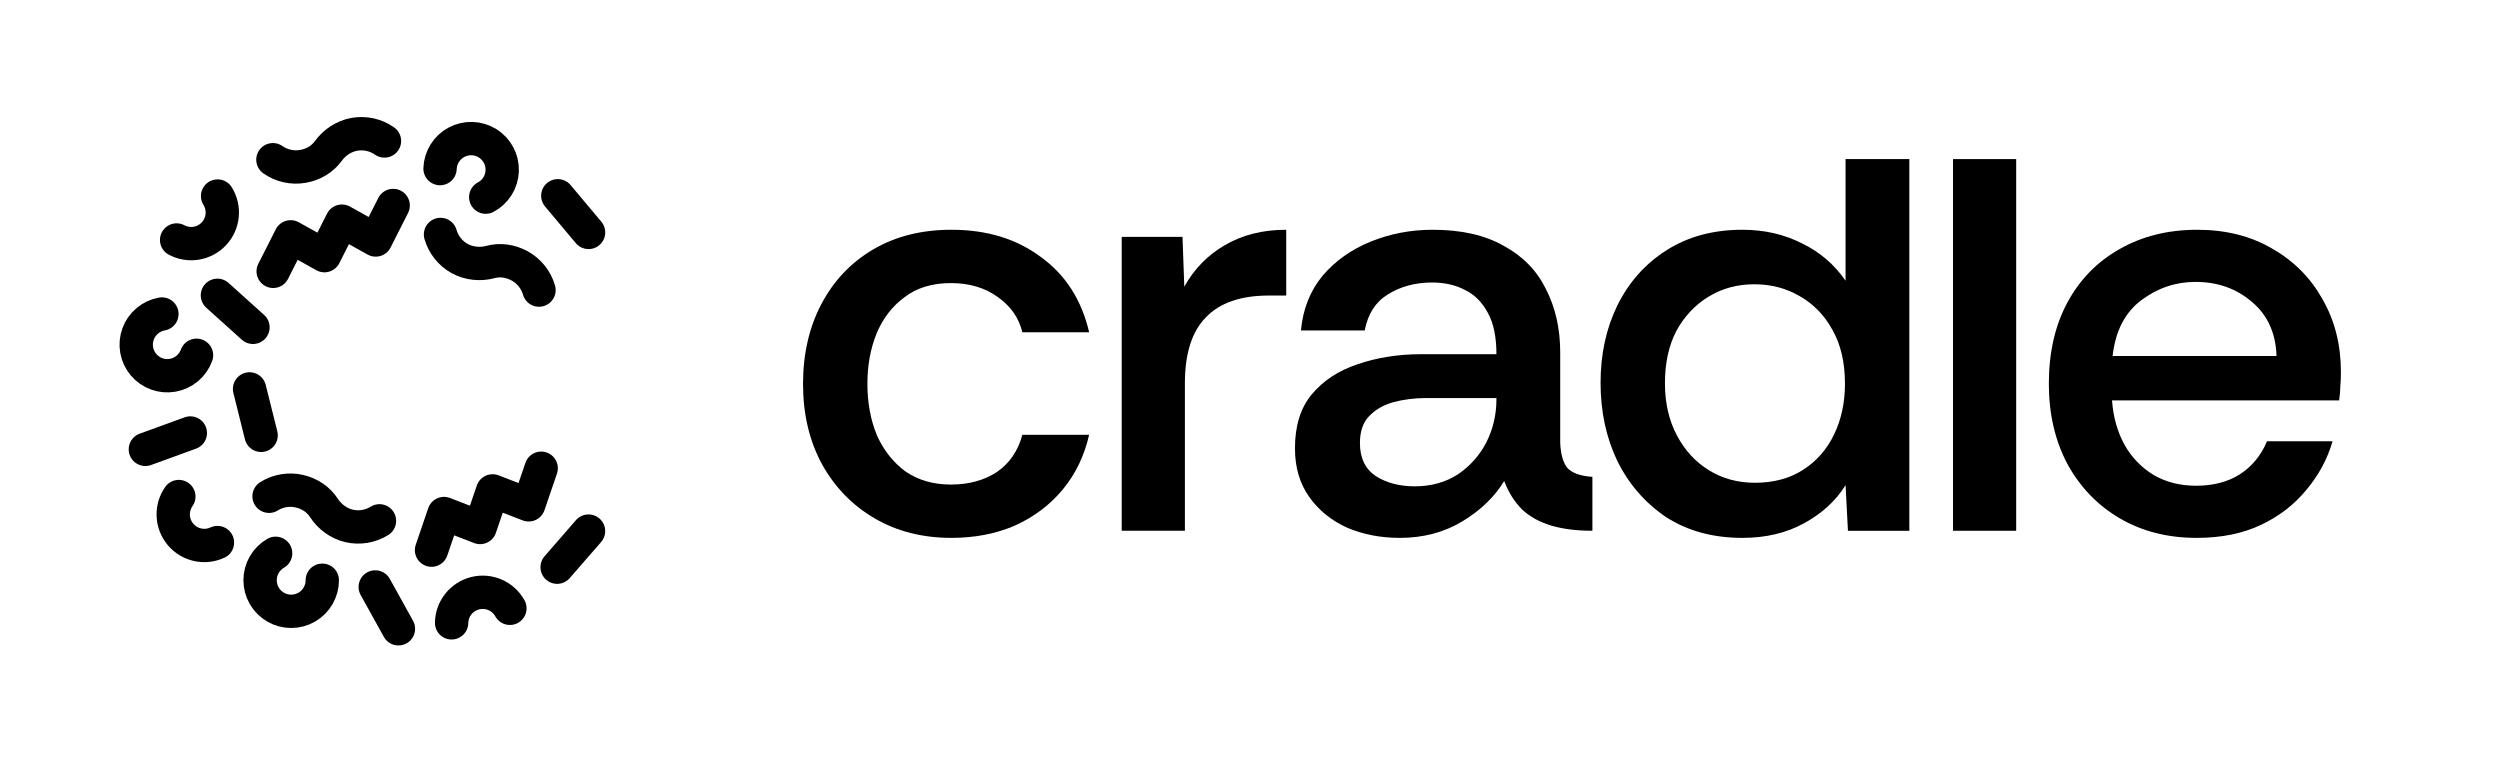 <svg width="1320" height="400" viewBox="0 0 1320 400" fill="none" xmlns="http://www.w3.org/2000/svg">
<path d="M227.84 290.479L234.441 271.148L253.492 278.517L260.092 259.187L279.143 266.555L285.744 247.225" stroke="#2D66F8" style="stroke:#2D66F8;stroke:color(display-p3 0.176 0.4 0.973);stroke-opacity:1;" stroke-width="17.6" stroke-linecap="round" stroke-linejoin="round"/>
<path d="M207.596 108.492L198.369 126.715L180.529 116.767L171.302 134.991L153.462 125.042L144.235 143.266" stroke="#2D66F8" style="stroke:#2D66F8;stroke:color(display-p3 0.176 0.4 0.973);stroke-opacity:1;" stroke-width="17.6" stroke-linecap="round" stroke-linejoin="round"/>
<path d="M144.095 84.329C148.712 87.561 154.423 88.828 159.974 87.849C165.524 86.87 170.261 83.999 173.404 79.653C176.548 75.307 181.571 71.893 187.121 70.915C192.672 69.936 198.383 71.202 203 74.435" stroke="#0EA5E9" style="stroke:#0EA5E9;stroke:color(display-p3 0.055 0.647 0.914);stroke-opacity:1;" stroke-width="17.6" stroke-linecap="round" stroke-linejoin="round"/>
<path d="M284.591 153.168C283.037 147.75 279.395 143.172 274.466 140.439C269.537 137.707 264.049 136.957 258.871 138.356C253.693 139.756 247.641 139.248 242.711 136.515C237.782 133.783 234.14 129.205 232.587 123.787" stroke="#0EA5E9" style="stroke:#0EA5E9;stroke:color(display-p3 0.055 0.647 0.914);stroke-opacity:1;" stroke-width="17.6" stroke-linecap="round" stroke-linejoin="round"/>
<path d="M142.055 262.037C146.834 259.051 152.604 258.085 158.096 259.353C163.587 260.621 168.167 263.736 171.079 268.24C173.991 272.745 178.828 276.417 184.32 277.685C189.811 278.953 195.581 277.987 200.361 275.001" stroke="#0EA5E9" style="stroke:#0EA5E9;stroke:color(display-p3 0.055 0.647 0.914);stroke-opacity:1;" stroke-width="17.6" stroke-linecap="round" stroke-linejoin="round"/>
<path d="M114.886 103.505C116.801 106.571 117.652 110.183 117.305 113.781C116.959 117.38 115.435 120.763 112.969 123.407C110.504 126.051 107.235 127.807 103.67 128.404C100.104 129.001 96.442 128.404 93.25 126.707" stroke="#2D66F8" style="stroke:#2D66F8;stroke:color(display-p3 0.176 0.4 0.973);stroke-opacity:1;" stroke-width="17.6" stroke-linecap="round" stroke-linejoin="round"/>
<path d="M269.231 321.188C267.478 318.026 264.731 315.531 261.416 314.09C258.101 312.648 254.403 312.341 250.895 313.215C247.388 314.09 244.267 316.097 242.016 318.926C239.766 321.756 238.512 325.248 238.449 328.863" stroke="#3CAB57" style="stroke:#3CAB57;stroke:color(display-p3 0.235 0.671 0.341);stroke-opacity:1;" stroke-width="17.6" stroke-linecap="round" stroke-linejoin="round"/>
<path d="M232.343 89.019C232.444 86.138 233.301 83.334 234.829 80.889C236.356 78.445 238.5 76.445 241.046 75.092C243.591 73.739 246.447 73.079 249.328 73.18C252.209 73.281 255.013 74.138 257.457 75.665C259.902 77.193 261.901 79.337 263.255 81.882C264.608 84.427 265.268 87.284 265.167 90.165C265.066 93.046 264.209 95.849 262.682 98.294C261.154 100.738 259.01 102.738 256.465 104.091" stroke="#3CAB57" style="stroke:#3CAB57;stroke:color(display-p3 0.235 0.671 0.341);stroke-opacity:1;" stroke-width="17.6" stroke-linecap="round" stroke-linejoin="round"/>
<path d="M170.168 306.358C170.168 309.241 169.409 312.073 167.968 314.569C166.526 317.066 164.453 319.139 161.957 320.58C159.46 322.021 156.629 322.78 153.746 322.78C150.863 322.78 148.032 322.021 145.535 320.58C143.039 319.139 140.966 317.066 139.524 314.569C138.083 312.073 137.324 309.241 137.324 306.358C137.324 303.476 138.083 300.644 139.524 298.148C140.966 295.651 143.039 293.578 145.535 292.137" stroke="#3CAB57" style="stroke:#3CAB57;stroke:color(display-p3 0.235 0.671 0.341);stroke-opacity:1;" stroke-width="17.6" stroke-linecap="round" stroke-linejoin="round"/>
<path d="M103.767 187.584C102.781 190.292 101.1 192.694 98.891 194.547C96.683 196.4 94.026 197.639 91.187 198.139C88.348 198.64 85.428 198.384 82.719 197.398C80.01 196.412 77.609 194.731 75.756 192.523C73.903 190.314 72.664 187.657 72.163 184.819C71.663 181.98 71.918 179.059 72.904 176.35C73.89 173.642 75.572 171.24 77.78 169.387C79.988 167.534 82.645 166.295 85.484 165.795" stroke="#0EA5E9" style="stroke:#0EA5E9;stroke:color(display-p3 0.055 0.647 0.914);stroke-opacity:1;" stroke-width="17.6" stroke-linecap="round" stroke-linejoin="round"/>
<path d="M114.792 155.926L133.566 172.83" stroke="#3CAB57" style="stroke:#3CAB57;stroke:color(display-p3 0.235 0.671 0.341);stroke-opacity:1;" stroke-width="17.6" stroke-linecap="round" stroke-linejoin="round"/>
<path d="M131.763 205.349L137.875 229.861" stroke="#2D66F8" style="stroke:#2D66F8;stroke:color(display-p3 0.176 0.4 0.973);stroke-opacity:1;" stroke-width="17.6" stroke-linecap="round" stroke-linejoin="round"/>
<path d="M210.371 332L198.123 309.905" stroke="#2D66F8" style="stroke:#2D66F8;stroke:color(display-p3 0.176 0.4 0.973);stroke-opacity:1;" stroke-width="17.6" stroke-linecap="round" stroke-linejoin="round"/>
<path d="M294.167 299.48L310.74 280.415" stroke="#0EA5E9" style="stroke:#0EA5E9;stroke:color(display-p3 0.055 0.647 0.914);stroke-opacity:1;" stroke-width="17.6" stroke-linecap="round" stroke-linejoin="round"/>
<path d="M76.755 237.259L100.493 228.619" stroke="#3CAB57" style="stroke:#3CAB57;stroke:color(display-p3 0.235 0.671 0.341);stroke-opacity:1;" stroke-width="17.6" stroke-linecap="round" stroke-linejoin="round"/>
<path d="M114.821 286.474C111.545 288.002 107.856 288.406 104.326 287.624C100.797 286.841 97.625 284.916 95.301 282.147C92.977 279.378 91.632 275.919 91.475 272.308C91.317 268.696 92.355 265.133 94.429 262.172" stroke="#2D66F8" style="stroke:#2D66F8;stroke:color(display-p3 0.176 0.4 0.973);stroke-opacity:1;" stroke-width="17.6" stroke-linecap="round" stroke-linejoin="round"/>
<path d="M294.518 103.364L310.756 122.716" stroke="#2D66F8" style="stroke:#2D66F8;stroke:color(display-p3 0.176 0.4 0.973);stroke-opacity:1;" stroke-width="17.6" stroke-linecap="round" stroke-linejoin="round"/>
<path d="M1159.84 284C1144.52 284 1130.99 280.558 1119.24 273.675C1107.49 266.793 1098.26 257.198 1091.54 244.893C1085.04 232.587 1081.79 218.509 1081.79 202.657C1081.79 186.18 1085.04 171.893 1091.54 159.796C1098.05 147.699 1107.17 138.313 1118.92 131.639C1130.88 124.756 1144.63 121.315 1160.15 121.315C1175.26 121.315 1188.48 124.652 1199.81 131.326C1211.14 137.792 1219.95 146.656 1226.24 157.919C1232.75 169.182 1236 182.009 1236 196.4C1236 199.32 1235.9 201.823 1235.69 203.909C1235.69 205.994 1235.48 208.497 1235.06 211.417H1115.15C1115.78 220.177 1117.98 227.999 1121.76 234.881C1125.53 241.556 1130.67 246.874 1137.18 250.837C1143.68 254.591 1151.13 256.468 1159.52 256.468C1168.54 256.468 1176.2 254.487 1182.5 250.524C1189 246.353 1193.83 240.513 1196.97 233.004H1231.59C1228.87 242.39 1224.25 250.941 1217.75 258.658C1211.45 266.375 1203.48 272.528 1193.83 277.117C1184.18 281.705 1172.85 284 1159.84 284ZM1115.46 187.953H1202.01C1201.59 175.856 1197.29 166.366 1189.11 159.483C1180.92 152.392 1170.96 148.846 1159.21 148.846C1148.72 148.846 1139.17 152.079 1130.57 158.545C1121.97 165.01 1116.93 174.813 1115.46 187.953Z" fill="#111827" style="fill:#111827;fill:color(display-p3 0.067 0.094 0.153);fill-opacity:1;"/>
<path d="M1031.19 280.246V84H1064.55V280.246H1031.19Z" fill="#111827" style="fill:#111827;fill:color(display-p3 0.067 0.094 0.153);fill-opacity:1;"/>
<path d="M920.007 284C904.48 284 891.052 280.35 879.722 273.05C868.602 265.542 859.999 255.634 853.915 243.329C848.04 231.023 845.102 217.257 845.102 202.032C845.102 187.015 848.04 173.458 853.915 161.361C859.999 149.055 868.602 139.356 879.722 132.265C891.052 124.965 904.48 121.315 920.007 121.315C931.547 121.315 942.037 123.714 951.479 128.511C960.921 133.099 968.579 139.669 974.454 148.221V84H1008.13V280.246H975.713L974.454 256.156C969.418 264.29 962.18 270.964 952.738 276.179C943.296 281.393 932.386 284 920.007 284ZM926.616 254.904C936.477 254.904 944.975 252.61 952.109 248.022C959.242 243.433 964.698 237.176 968.474 229.25C972.251 221.325 974.139 212.46 974.139 202.658C974.139 191.395 971.936 181.905 967.53 174.188C963.334 166.471 957.564 160.526 950.22 156.355C943.086 152.184 935.113 150.098 926.301 150.098C917.279 150.098 909.201 152.288 902.068 156.668C894.934 161.048 889.269 167.096 885.072 174.813C881.086 182.531 879.093 191.708 879.093 202.345C879.093 212.773 881.191 221.95 885.387 229.876C889.583 237.802 895.248 243.954 902.382 248.334C909.516 252.714 917.594 254.904 926.616 254.904Z" fill="#111827" style="fill:#111827;fill:color(display-p3 0.067 0.094 0.153);fill-opacity:1;"/>
<path d="M739.132 284C729.061 284 719.829 282.227 711.436 278.681C703.044 274.927 696.329 269.504 691.294 262.413C686.258 255.321 683.74 246.77 683.74 236.758C683.74 224.87 686.678 215.38 692.553 208.289C698.637 200.989 706.715 195.67 716.786 192.333C727.067 188.787 738.293 187.014 750.462 187.014H790.117C790.117 178.046 788.648 170.85 785.711 165.427C782.774 159.796 778.787 155.729 773.751 153.226C768.716 150.515 762.841 149.159 756.127 149.159C747.315 149.159 739.551 151.245 732.837 155.416C726.333 159.379 722.242 165.74 720.563 174.5H686.888C687.937 163.237 691.713 153.643 698.218 145.718C704.932 137.792 713.429 131.743 723.71 127.572C733.991 123.401 744.902 121.315 756.442 121.315C771.548 121.315 784.032 124.131 793.894 129.762C803.965 135.185 811.413 142.798 816.239 152.6C821.275 162.403 823.793 173.562 823.793 186.076V233.63C824.002 239.678 825.261 244.163 827.569 247.083C830.087 249.794 834.493 251.358 840.788 251.776V280.245C832.395 280.245 825.051 279.307 818.757 277.43C812.672 275.553 807.637 272.737 803.65 268.983C799.664 265.02 796.516 260.014 794.208 253.966C789.173 262.308 781.829 269.4 772.178 275.24C762.526 281.08 751.511 284 739.132 284ZM747 256.781C755.602 256.781 763.156 254.696 769.66 250.524C776.164 246.144 781.2 240.513 784.767 233.63C788.334 226.539 790.117 218.926 790.117 210.792V210.166H752.98C746.895 210.166 741.125 210.896 735.67 212.356C730.424 213.816 726.123 216.319 722.766 219.864C719.619 223.201 718.045 227.894 718.045 233.943C718.045 241.868 720.878 247.708 726.543 251.463C732.208 255.008 739.027 256.781 747 256.781Z" fill="#111827" style="fill:#111827;fill:color(display-p3 0.067 0.094 0.153);fill-opacity:1;"/>
<path d="M592.264 280.245V125.069H624.366L625.31 151.349C630.556 141.963 637.69 134.663 646.712 129.449C655.944 124.026 666.749 121.315 679.128 121.315V156.042H670.001C655.104 156.042 643.984 159.9 636.641 167.617C629.297 175.126 625.625 186.702 625.625 202.344V280.245H592.264Z" fill="#111827" style="fill:#111827;fill:color(display-p3 0.067 0.094 0.153);fill-opacity:1;"/>
<path d="M502.366 284C487.05 284 473.517 280.558 461.767 273.675C450.017 266.793 440.785 257.303 434.071 245.206C427.357 232.9 424 218.717 424 202.657C424 186.806 427.252 172.727 433.756 160.422C440.261 148.116 449.388 138.522 461.137 131.639C472.887 124.756 486.63 121.315 502.366 121.315C521.04 121.315 536.776 126.112 549.575 135.706C562.583 145.092 571.081 158.336 575.067 175.439H539.818C537.93 167.722 533.524 161.465 526.6 156.667C519.886 151.87 511.703 149.472 502.051 149.472C492.19 149.472 484.007 151.975 477.503 156.98C470.999 161.777 466.068 168.243 462.711 176.377C459.564 184.303 457.99 193.063 457.99 202.657C457.99 212.669 459.669 221.741 463.026 229.876C466.593 237.801 471.628 244.163 478.132 248.96C484.847 253.548 492.82 255.843 502.051 255.843C511.493 255.843 519.571 253.653 526.285 249.273C532.999 244.684 537.51 238.114 539.818 229.563H575.067C572.55 240.617 567.934 250.211 561.22 258.346C554.505 266.48 546.113 272.841 536.042 277.43C525.97 281.81 514.745 284 502.366 284Z" fill="#111827" style="fill:#111827;fill:color(display-p3 0.067 0.094 0.153);fill-opacity:1;"/>
</svg>
